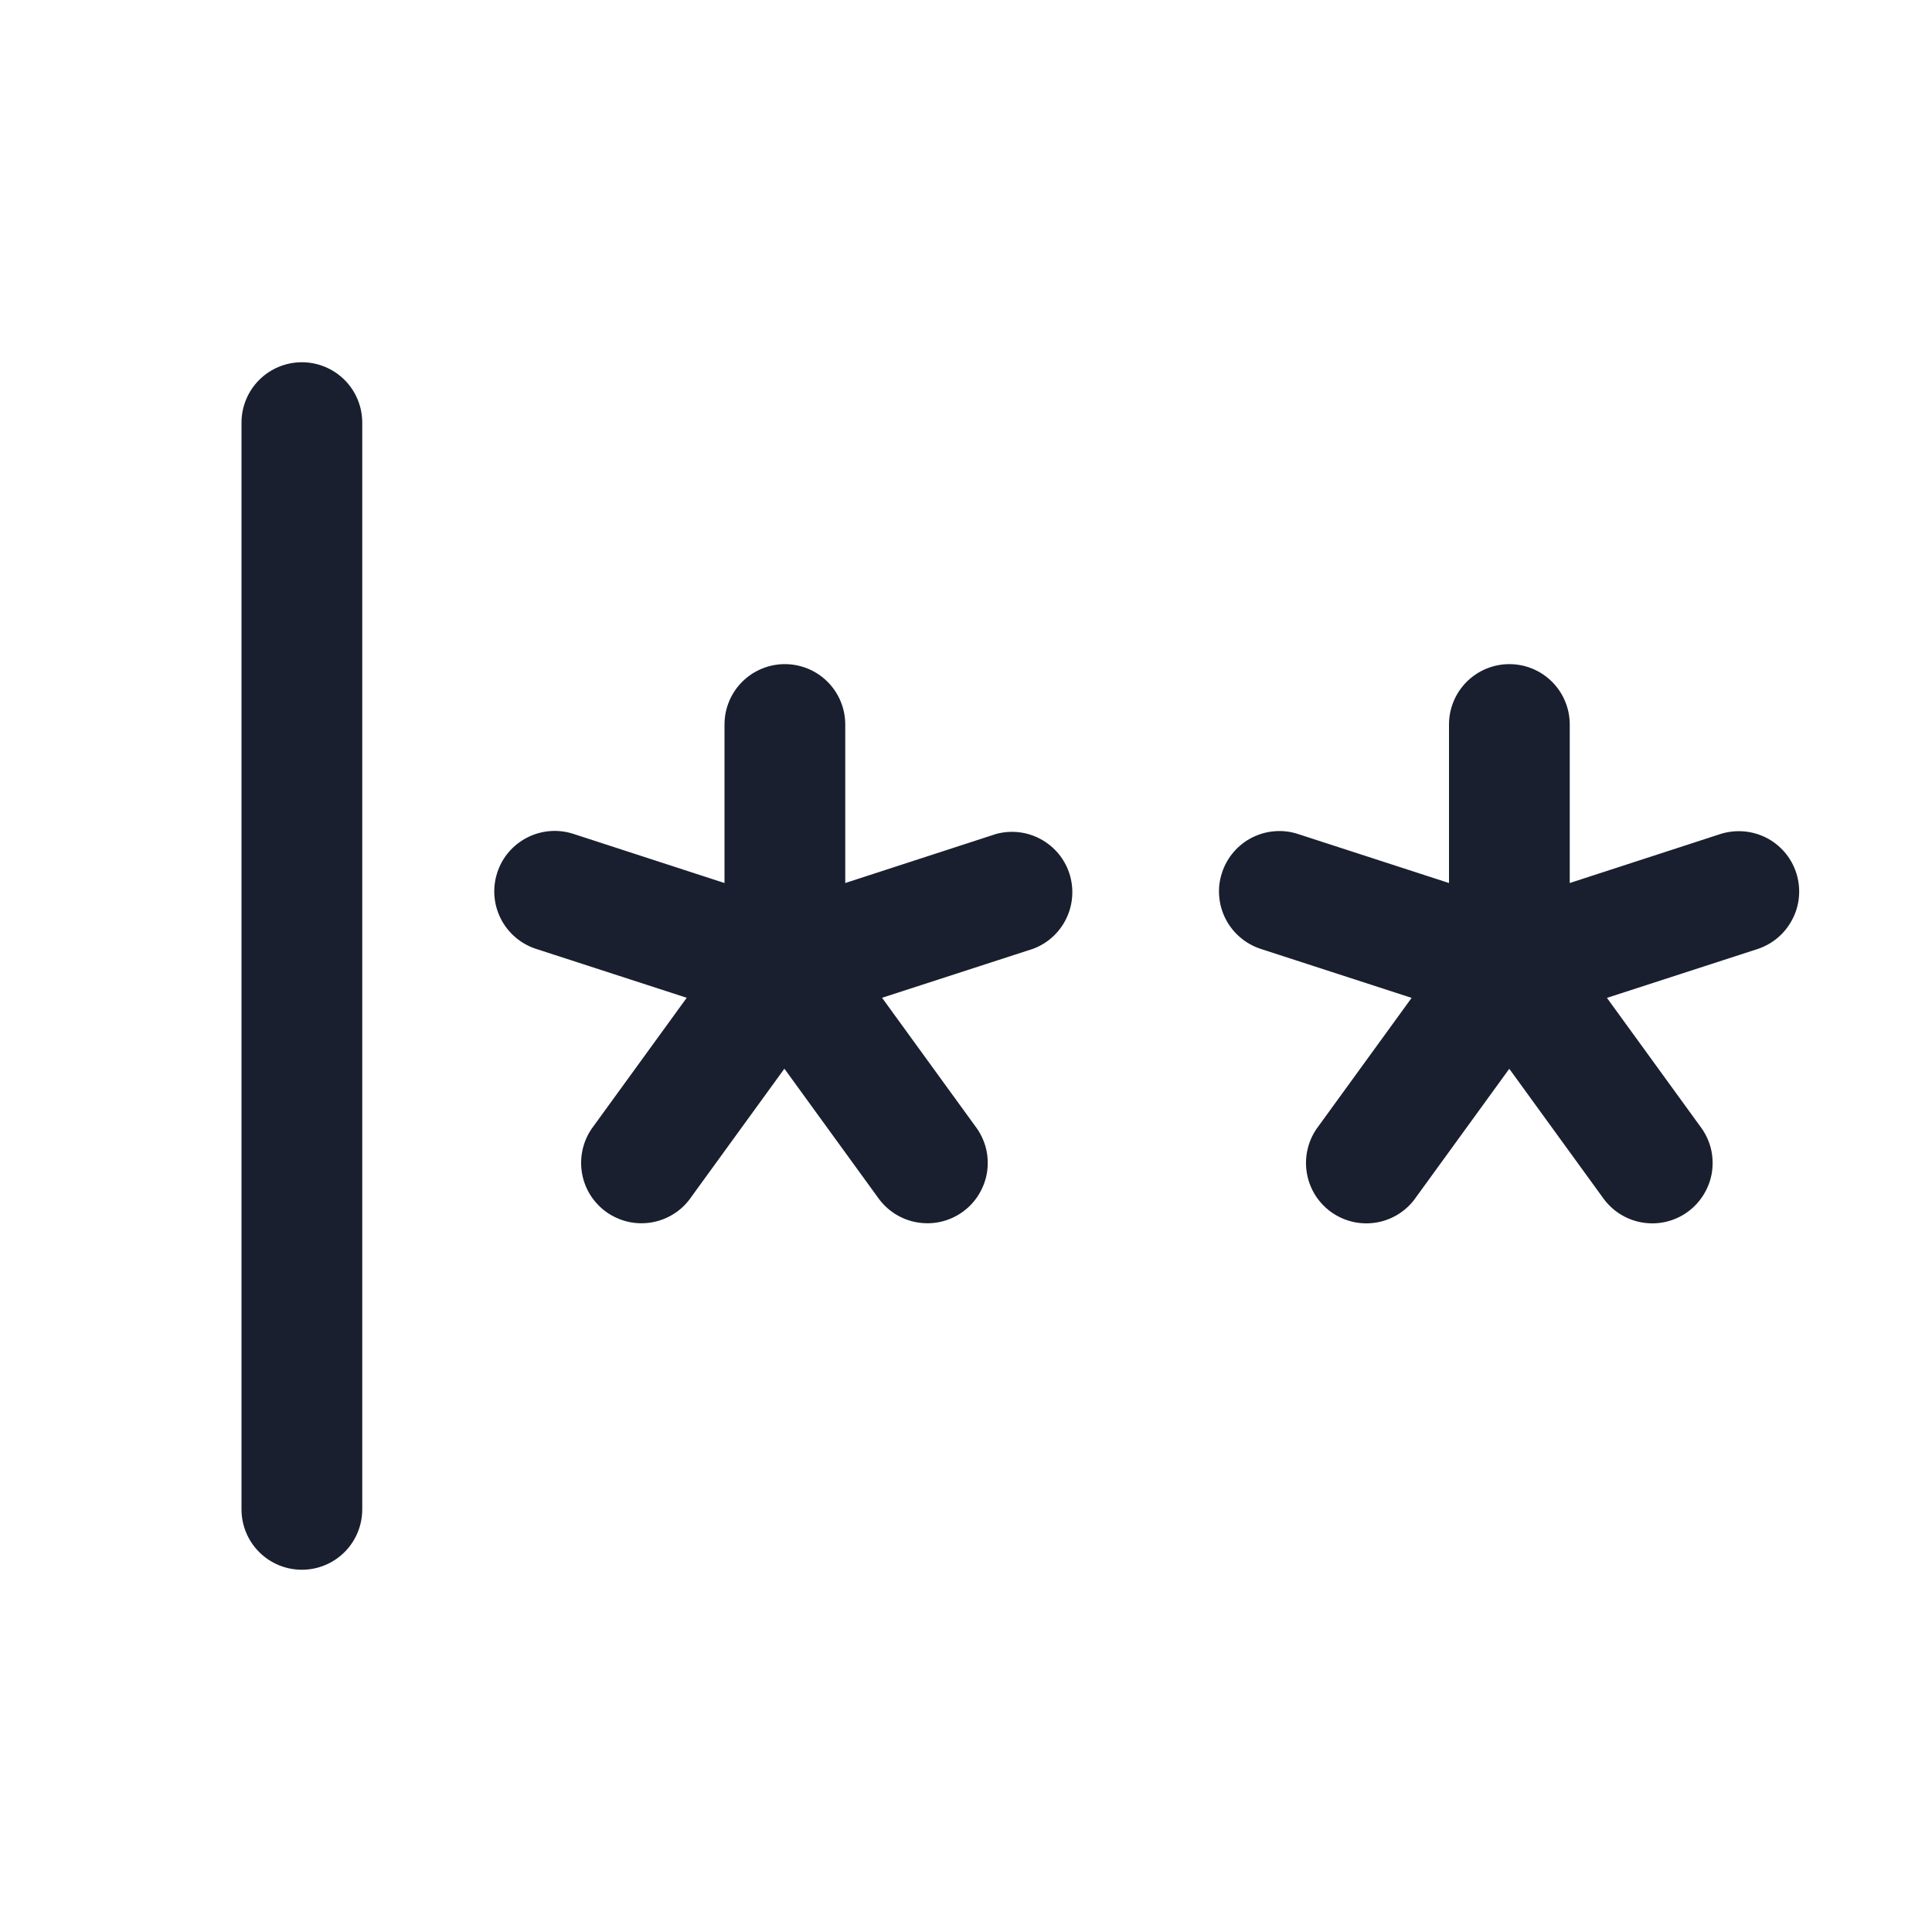 <svg width="20" height="20" viewBox="0 0 20 20" fill="none" xmlns="http://www.w3.org/2000/svg">
<path d="M3.75 4.375V15.625C3.75 15.791 3.684 15.95 3.567 16.067C3.45 16.184 3.291 16.25 3.125 16.25C2.959 16.25 2.8 16.184 2.683 16.067C2.566 15.95 2.5 15.791 2.5 15.625V4.375C2.5 4.209 2.566 4.05 2.683 3.933C2.8 3.816 2.959 3.75 3.125 3.75C3.291 3.75 3.45 3.816 3.567 3.933C3.684 4.05 3.75 4.209 3.75 4.375ZM10.312 8.633L8.75 9.141V7.5C8.75 7.334 8.684 7.175 8.567 7.058C8.45 6.941 8.291 6.875 8.125 6.875C7.959 6.875 7.8 6.941 7.683 7.058C7.566 7.175 7.5 7.334 7.5 7.5V9.141L5.938 8.633C5.78 8.581 5.608 8.594 5.46 8.669C5.312 8.744 5.199 8.874 5.148 9.032C5.096 9.19 5.109 9.362 5.184 9.51C5.259 9.658 5.389 9.77 5.547 9.822L7.109 10.329L6.145 11.657C6.094 11.723 6.057 11.799 6.036 11.88C6.015 11.961 6.01 12.045 6.022 12.127C6.034 12.21 6.062 12.29 6.105 12.361C6.149 12.433 6.206 12.495 6.273 12.544C6.341 12.593 6.418 12.628 6.499 12.647C6.58 12.666 6.665 12.668 6.747 12.654C6.829 12.64 6.908 12.609 6.978 12.564C7.049 12.519 7.109 12.46 7.156 12.391L8.12 11.063L9.084 12.391C9.132 12.46 9.192 12.519 9.262 12.564C9.333 12.609 9.411 12.64 9.494 12.654C9.576 12.668 9.66 12.666 9.742 12.647C9.823 12.628 9.9 12.593 9.967 12.544C10.035 12.495 10.092 12.433 10.135 12.361C10.178 12.29 10.207 12.21 10.219 12.127C10.23 12.045 10.226 11.961 10.205 11.88C10.183 11.799 10.146 11.723 10.095 11.657L9.131 10.329L10.694 9.822C10.845 9.766 10.968 9.654 11.038 9.509C11.108 9.365 11.12 9.198 11.071 9.045C11.022 8.892 10.916 8.764 10.774 8.687C10.633 8.61 10.468 8.591 10.312 8.633ZM18.594 9.034C18.543 8.878 18.432 8.748 18.286 8.673C18.139 8.598 17.969 8.584 17.812 8.633L16.25 9.141V7.5C16.25 7.334 16.184 7.175 16.067 7.058C15.95 6.941 15.791 6.875 15.625 6.875C15.459 6.875 15.3 6.941 15.183 7.058C15.066 7.175 15 7.334 15 7.5V9.141L13.438 8.634C13.359 8.608 13.277 8.598 13.195 8.605C13.113 8.611 13.034 8.634 12.96 8.671C12.887 8.708 12.822 8.76 12.769 8.822C12.716 8.884 12.675 8.957 12.65 9.035C12.624 9.113 12.614 9.195 12.621 9.277C12.627 9.359 12.65 9.439 12.687 9.512C12.724 9.585 12.776 9.65 12.838 9.703C12.9 9.757 12.973 9.797 13.051 9.823L14.613 10.33L13.649 11.658C13.598 11.724 13.561 11.8 13.54 11.881C13.519 11.961 13.514 12.046 13.526 12.128C13.538 12.211 13.566 12.29 13.609 12.362C13.652 12.433 13.71 12.496 13.777 12.545C13.845 12.594 13.921 12.629 14.003 12.648C14.084 12.667 14.169 12.669 14.251 12.655C14.333 12.641 14.412 12.61 14.482 12.565C14.552 12.52 14.613 12.461 14.66 12.392L15.624 11.064L16.588 12.392C16.636 12.461 16.696 12.52 16.766 12.565C16.837 12.61 16.915 12.641 16.998 12.655C17.08 12.669 17.164 12.667 17.246 12.648C17.327 12.629 17.404 12.594 17.471 12.545C17.539 12.496 17.596 12.433 17.639 12.362C17.682 12.29 17.711 12.211 17.723 12.128C17.734 12.046 17.73 11.961 17.709 11.881C17.687 11.8 17.65 11.724 17.599 11.658L16.635 10.33L18.198 9.823C18.355 9.77 18.484 9.658 18.558 9.51C18.633 9.363 18.645 9.191 18.594 9.034Z" fill="#191F2E"/>
</svg>
